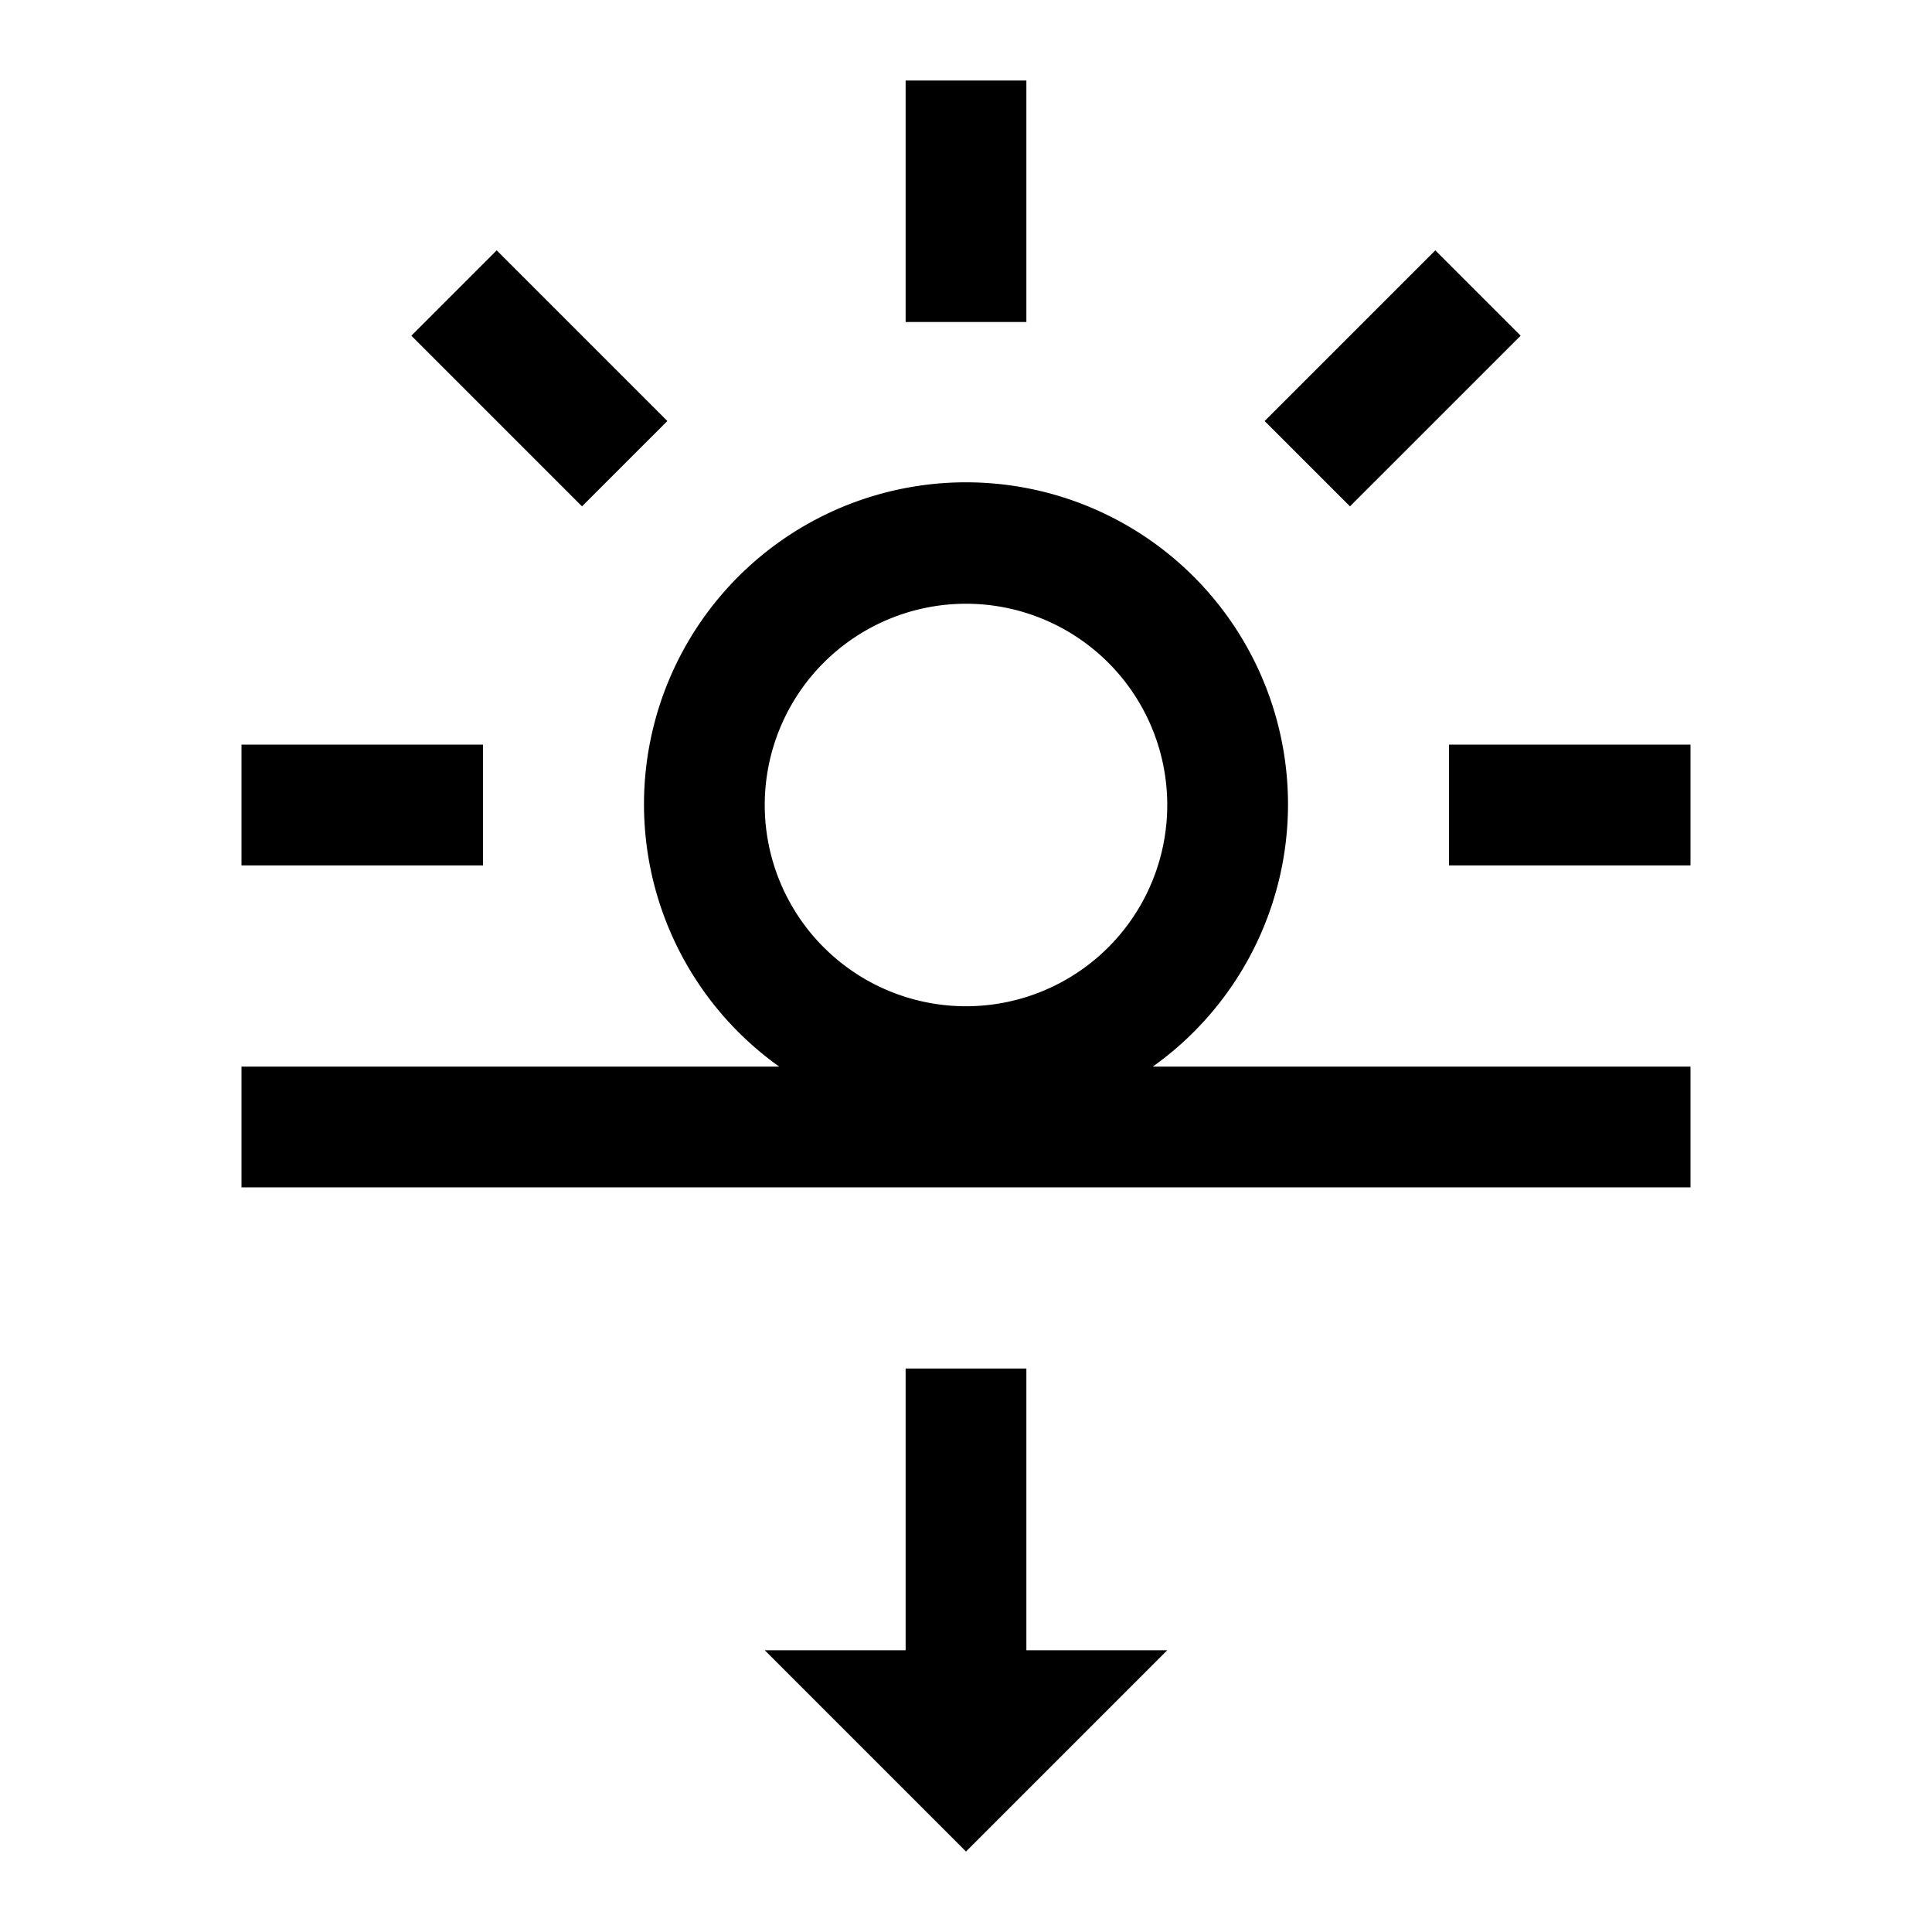 <svg id="Layer_1" data-name="Layer 1" xmlns="http://www.w3.org/2000/svg" viewBox="0 0 24 24"><title>iconoteka_sunset_m_s</title><path d="M12.75,1h-1.5V4h1.5ZM8.29,5.23,6.17,3.11,5.11,4.17,7.23,6.29ZM6,9.25H3v1.5H6Zm12,0v1.5h3V9.25Zm.89-5.08L17.83,3.11,15.71,5.23l1.06,1.06ZM16,10a4,4,0,1,0-6.32,3.25H3v1.5H21v-1.5H14.32A4,4,0,0,0,16,10Zm-4,2.5A2.5,2.5,0,1,1,14.5,10,2.5,2.5,0,0,1,12,12.5Zm.75,4.5h-1.5v3.5H9.5L12,23l2.5-2.5H12.75Z"/></svg>